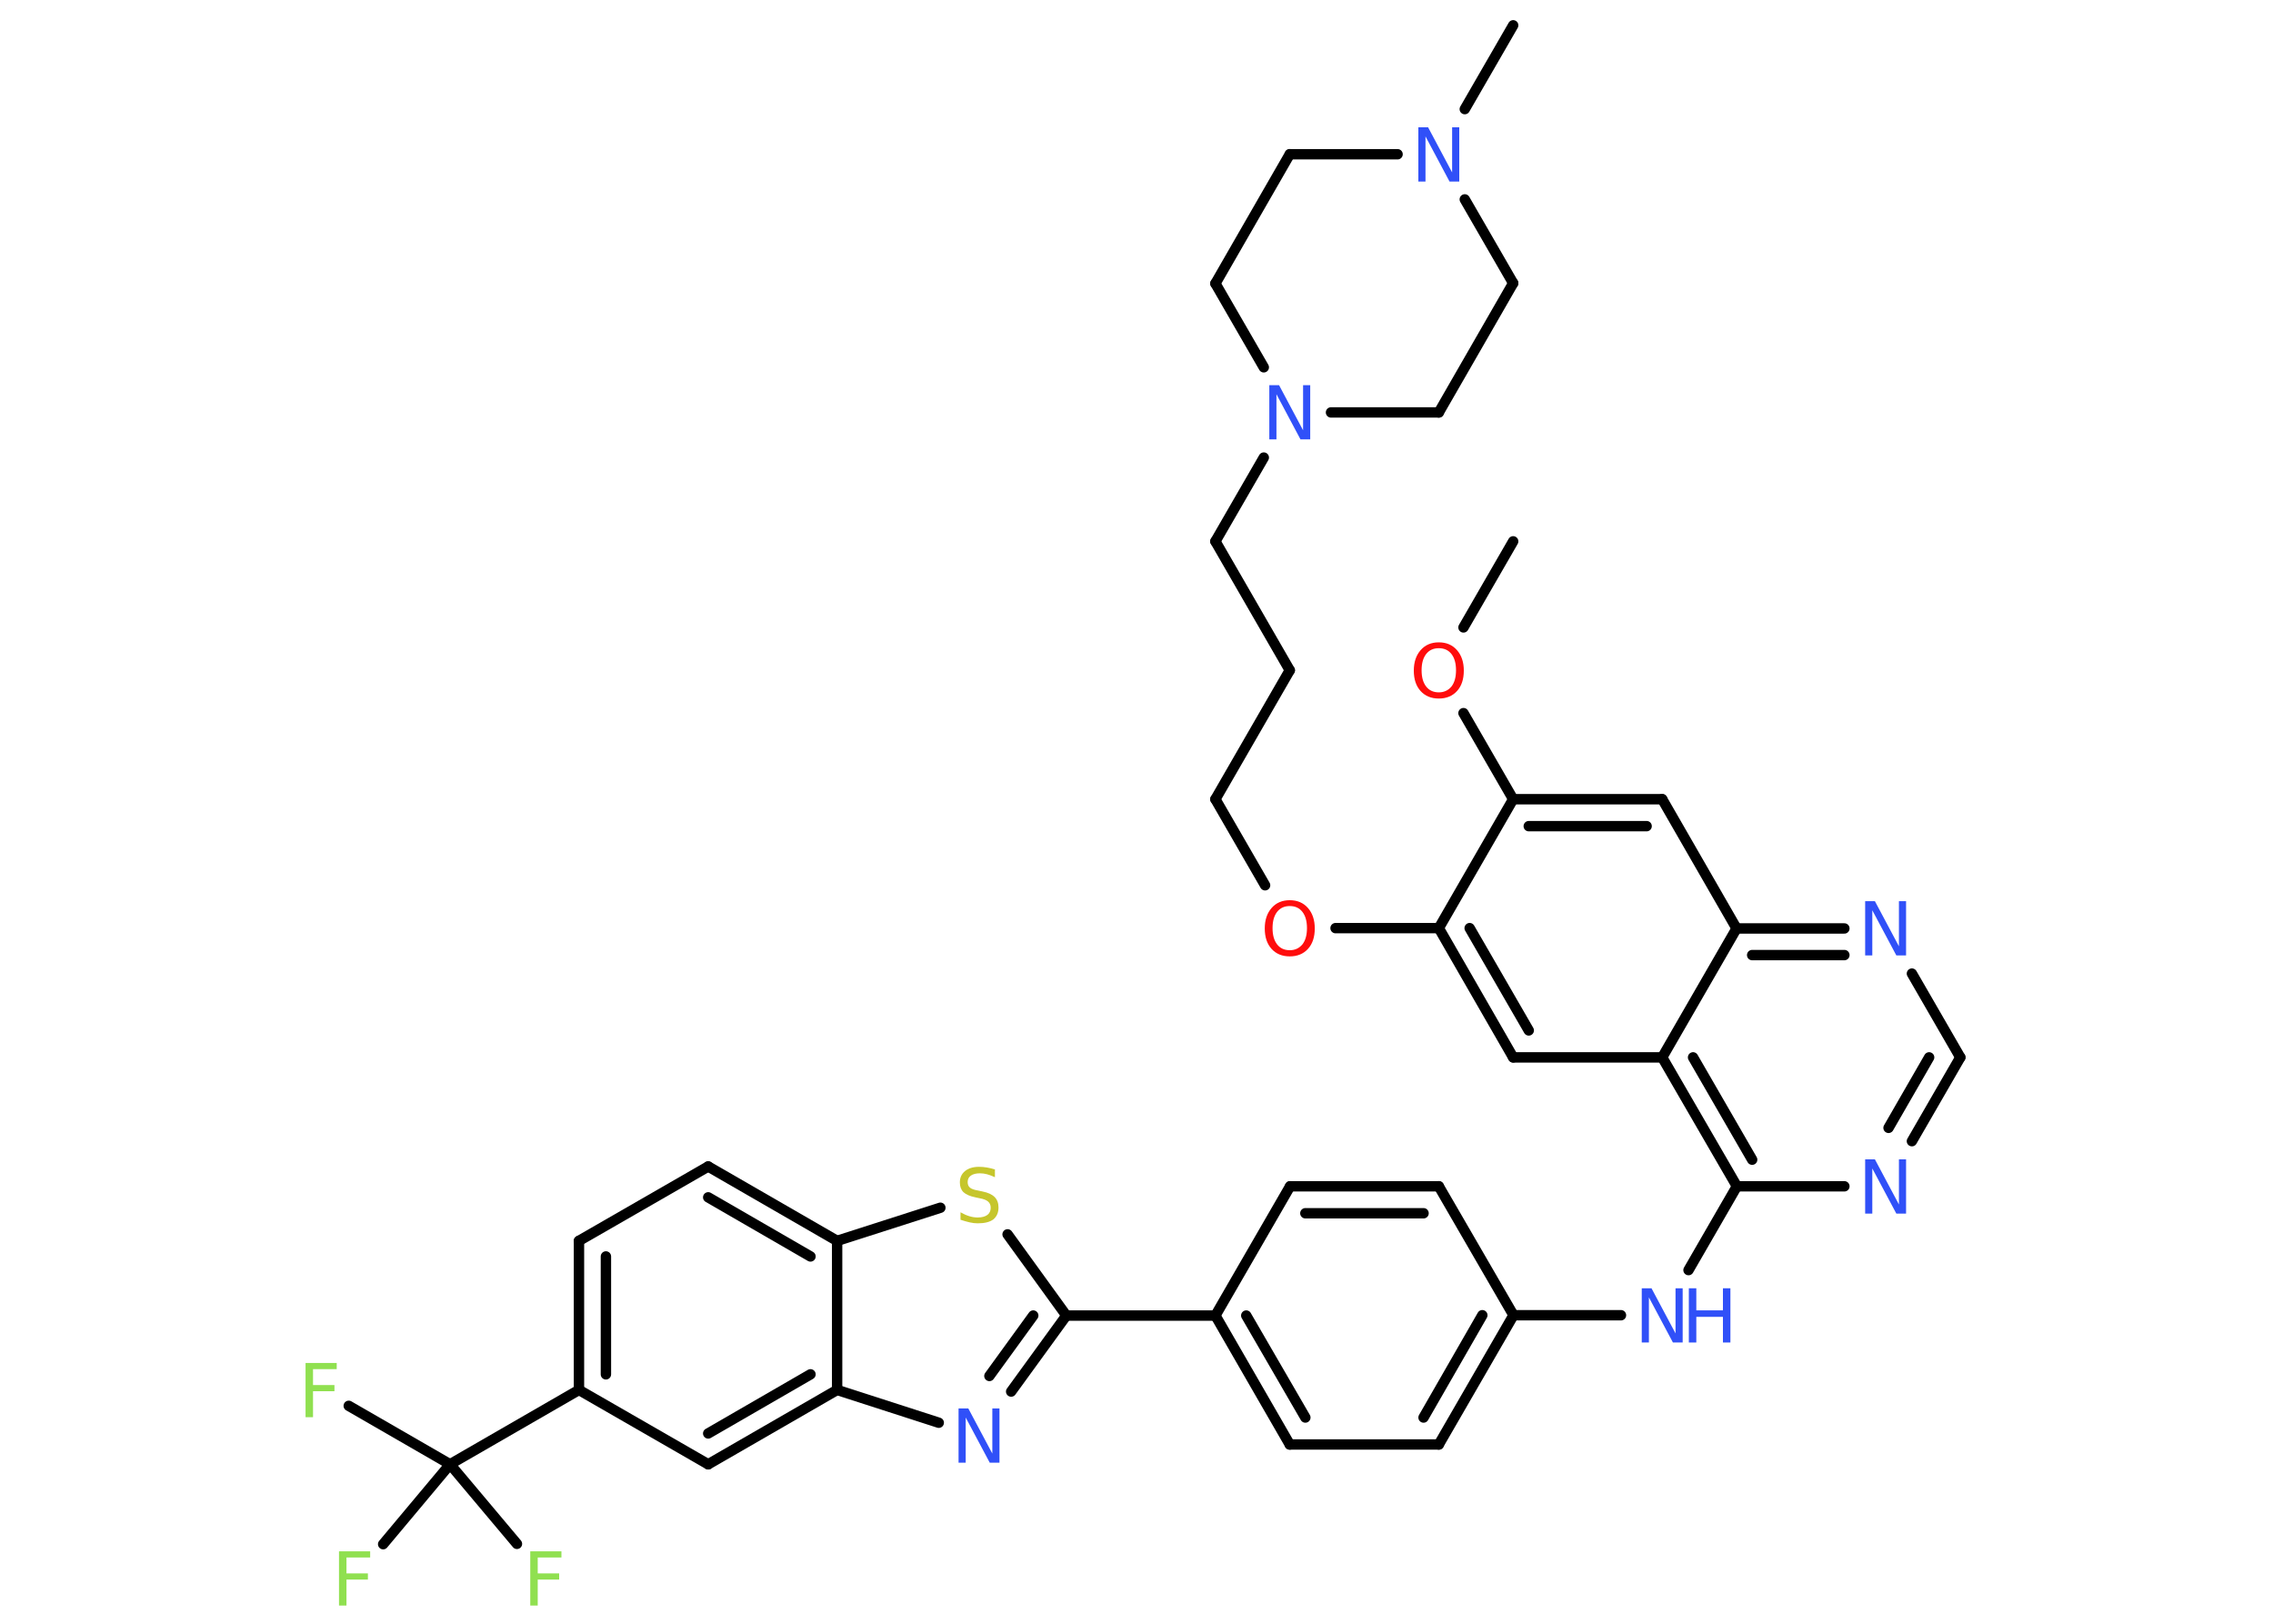 <?xml version='1.0' encoding='UTF-8'?>
<!DOCTYPE svg PUBLIC "-//W3C//DTD SVG 1.1//EN" "http://www.w3.org/Graphics/SVG/1.1/DTD/svg11.dtd">
<svg version='1.2' xmlns='http://www.w3.org/2000/svg' xmlns:xlink='http://www.w3.org/1999/xlink' width='70.0mm' height='50.0mm' viewBox='0 0 70.0 50.0'>
  <desc>Generated by the Chemistry Development Kit (http://github.com/cdk)</desc>
  <g stroke-linecap='round' stroke-linejoin='round' stroke='#000000' stroke-width='.32' fill='#3050F8'>
    <rect x='.0' y='.0' width='70.0' height='50.0' fill='#FFFFFF' stroke='none'/>
    <g id='mol1' class='mol'>
      <line id='mol1bnd1' class='bond' x1='46.6' y1='16.67' x2='45.07' y2='19.32'/>
      <line id='mol1bnd2' class='bond' x1='45.07' y1='21.96' x2='46.6' y2='24.61'/>
      <g id='mol1bnd3' class='bond'>
        <line x1='51.19' y1='24.61' x2='46.6' y2='24.61'/>
        <line x1='50.71' y1='25.44' x2='47.08' y2='25.44'/>
      </g>
      <line id='mol1bnd4' class='bond' x1='51.19' y1='24.61' x2='53.48' y2='28.59'/>
      <g id='mol1bnd5' class='bond'>
        <line x1='56.8' y1='28.59' x2='53.48' y2='28.59'/>
        <line x1='56.8' y1='29.41' x2='53.96' y2='29.41'/>
      </g>
      <line id='mol1bnd6' class='bond' x1='58.88' y1='29.98' x2='60.37' y2='32.56'/>
      <g id='mol1bnd7' class='bond'>
        <line x1='58.88' y1='35.14' x2='60.37' y2='32.56'/>
        <line x1='58.16' y1='34.73' x2='59.41' y2='32.56'/>
      </g>
      <line id='mol1bnd8' class='bond' x1='56.8' y1='36.53' x2='53.49' y2='36.53'/>
      <line id='mol1bnd9' class='bond' x1='53.49' y1='36.53' x2='52.0' y2='39.11'/>
      <line id='mol1bnd10' class='bond' x1='49.92' y1='40.5' x2='46.61' y2='40.5'/>
      <g id='mol1bnd11' class='bond'>
        <line x1='44.31' y1='44.48' x2='46.61' y2='40.5'/>
        <line x1='43.84' y1='43.65' x2='45.65' y2='40.5'/>
      </g>
      <line id='mol1bnd12' class='bond' x1='44.31' y1='44.48' x2='39.72' y2='44.48'/>
      <g id='mol1bnd13' class='bond'>
        <line x1='37.43' y1='40.51' x2='39.72' y2='44.48'/>
        <line x1='38.38' y1='40.51' x2='40.2' y2='43.65'/>
      </g>
      <line id='mol1bnd14' class='bond' x1='37.43' y1='40.51' x2='32.84' y2='40.51'/>
      <g id='mol1bnd15' class='bond'>
        <line x1='31.14' y1='42.85' x2='32.84' y2='40.51'/>
        <line x1='30.47' y1='42.37' x2='31.82' y2='40.51'/>
      </g>
      <line id='mol1bnd16' class='bond' x1='28.91' y1='43.81' x2='25.78' y2='42.8'/>
      <g id='mol1bnd17' class='bond'>
        <line x1='21.81' y1='45.09' x2='25.78' y2='42.8'/>
        <line x1='21.81' y1='44.14' x2='24.96' y2='42.32'/>
      </g>
      <line id='mol1bnd18' class='bond' x1='21.81' y1='45.09' x2='17.83' y2='42.8'/>
      <line id='mol1bnd19' class='bond' x1='17.83' y1='42.8' x2='13.86' y2='45.09'/>
      <line id='mol1bnd20' class='bond' x1='13.86' y1='45.09' x2='10.74' y2='43.29'/>
      <line id='mol1bnd21' class='bond' x1='13.86' y1='45.09' x2='11.8' y2='47.55'/>
      <line id='mol1bnd22' class='bond' x1='13.86' y1='45.09' x2='15.92' y2='47.54'/>
      <g id='mol1bnd23' class='bond'>
        <line x1='17.83' y1='38.21' x2='17.83' y2='42.8'/>
        <line x1='18.66' y1='38.69' x2='18.66' y2='42.32'/>
      </g>
      <line id='mol1bnd24' class='bond' x1='17.83' y1='38.21' x2='21.81' y2='35.92'/>
      <g id='mol1bnd25' class='bond'>
        <line x1='25.78' y1='38.21' x2='21.81' y2='35.92'/>
        <line x1='24.96' y1='38.69' x2='21.81' y2='36.87'/>
      </g>
      <line id='mol1bnd26' class='bond' x1='25.78' y1='42.8' x2='25.78' y2='38.21'/>
      <line id='mol1bnd27' class='bond' x1='25.78' y1='38.21' x2='28.96' y2='37.19'/>
      <line id='mol1bnd28' class='bond' x1='32.84' y1='40.51' x2='31.03' y2='38.01'/>
      <line id='mol1bnd29' class='bond' x1='37.43' y1='40.51' x2='39.73' y2='36.53'/>
      <g id='mol1bnd30' class='bond'>
        <line x1='44.31' y1='36.53' x2='39.73' y2='36.53'/>
        <line x1='43.84' y1='37.36' x2='40.2' y2='37.36'/>
      </g>
      <line id='mol1bnd31' class='bond' x1='46.61' y1='40.5' x2='44.31' y2='36.53'/>
      <g id='mol1bnd32' class='bond'>
        <line x1='51.19' y1='32.56' x2='53.49' y2='36.53'/>
        <line x1='52.14' y1='32.56' x2='53.96' y2='35.71'/>
      </g>
      <line id='mol1bnd33' class='bond' x1='53.48' y1='28.59' x2='51.19' y2='32.56'/>
      <line id='mol1bnd34' class='bond' x1='51.19' y1='32.56' x2='46.6' y2='32.56'/>
      <g id='mol1bnd35' class='bond'>
        <line x1='44.31' y1='28.58' x2='46.6' y2='32.56'/>
        <line x1='45.26' y1='28.58' x2='47.08' y2='31.73'/>
      </g>
      <line id='mol1bnd36' class='bond' x1='46.6' y1='24.61' x2='44.31' y2='28.58'/>
      <line id='mol1bnd37' class='bond' x1='44.31' y1='28.58' x2='41.13' y2='28.58'/>
      <line id='mol1bnd38' class='bond' x1='38.96' y1='27.26' x2='37.43' y2='24.61'/>
      <line id='mol1bnd39' class='bond' x1='37.43' y1='24.61' x2='39.72' y2='20.64'/>
      <line id='mol1bnd40' class='bond' x1='39.72' y1='20.64' x2='37.43' y2='16.67'/>
      <line id='mol1bnd41' class='bond' x1='37.43' y1='16.67' x2='38.92' y2='14.09'/>
      <line id='mol1bnd42' class='bond' x1='40.99' y1='12.7' x2='44.31' y2='12.7'/>
      <line id='mol1bnd43' class='bond' x1='44.31' y1='12.7' x2='46.6' y2='8.72'/>
      <line id='mol1bnd44' class='bond' x1='46.6' y1='8.72' x2='45.11' y2='6.14'/>
      <line id='mol1bnd45' class='bond' x1='45.11' y1='3.36' x2='46.6' y2='.78'/>
      <line id='mol1bnd46' class='bond' x1='43.04' y1='4.75' x2='39.72' y2='4.75'/>
      <line id='mol1bnd47' class='bond' x1='39.72' y1='4.75' x2='37.43' y2='8.73'/>
      <line id='mol1bnd48' class='bond' x1='38.92' y1='11.31' x2='37.43' y2='8.73'/>
      <path id='mol1atm2' class='atom' d='M44.31 19.96q-.25 .0 -.39 .18q-.14 .18 -.14 .5q.0 .32 .14 .5q.14 .18 .39 .18q.24 .0 .39 -.18q.14 -.18 .14 -.5q.0 -.32 -.14 -.5q-.14 -.18 -.39 -.18zM44.31 19.78q.35 .0 .56 .24q.21 .24 .21 .63q.0 .4 -.21 .63q-.21 .23 -.56 .23q-.35 .0 -.56 -.23q-.21 -.23 -.21 -.63q.0 -.39 .21 -.63q.21 -.24 .56 -.24z' stroke='none' fill='#FF0D0D'/>
      <path id='mol1atm6' class='atom' d='M57.44 27.75h.3l.74 1.39v-1.39h.22v1.67h-.3l-.74 -1.39v1.39h-.22v-1.67z' stroke='none'/>
      <path id='mol1atm8' class='atom' d='M57.44 35.7h.3l.74 1.39v-1.39h.22v1.67h-.3l-.74 -1.39v1.39h-.22v-1.67z' stroke='none'/>
      <g id='mol1atm10' class='atom'>
        <path d='M50.56 39.67h.3l.74 1.39v-1.39h.22v1.67h-.3l-.74 -1.39v1.39h-.22v-1.67z' stroke='none'/>
        <path d='M52.01 39.67h.23v.68h.82v-.68h.23v1.67h-.23v-.79h-.82v.79h-.23v-1.67z' stroke='none'/>
      </g>
      <path id='mol1atm16' class='atom' d='M29.52 43.37h.3l.74 1.39v-1.39h.22v1.67h-.3l-.74 -1.39v1.39h-.22v-1.67z' stroke='none'/>
      <path id='mol1atm21' class='atom' d='M9.41 41.97h.96v.19h-.73v.49h.66v.19h-.66v.8h-.23v-1.67z' stroke='none' fill='#90E050'/>
      <path id='mol1atm22' class='atom' d='M10.44 47.77h.96v.19h-.73v.49h.66v.19h-.66v.8h-.23v-1.67z' stroke='none' fill='#90E050'/>
      <path id='mol1atm23' class='atom' d='M16.33 47.77h.96v.19h-.73v.49h.66v.19h-.66v.8h-.23v-1.67z' stroke='none' fill='#90E050'/>
      <path id='mol1atm27' class='atom' d='M30.64 36.03v.22q-.13 -.06 -.24 -.09q-.11 -.03 -.22 -.03q-.18 .0 -.28 .07q-.1 .07 -.1 .2q.0 .11 .07 .17q.07 .06 .25 .09l.14 .03q.25 .05 .37 .17q.12 .12 .12 .32q.0 .24 -.16 .37q-.16 .12 -.48 .12q-.12 .0 -.25 -.03q-.13 -.03 -.28 -.08v-.23q.14 .08 .27 .12q.13 .04 .26 .04q.19 .0 .3 -.08q.1 -.08 .1 -.22q.0 -.12 -.08 -.19q-.08 -.07 -.25 -.1l-.14 -.03q-.25 -.05 -.37 -.16q-.11 -.11 -.11 -.3q.0 -.22 .16 -.35q.16 -.13 .43 -.13q.12 .0 .24 .02q.12 .02 .25 .06z' stroke='none' fill='#C6C62C'/>
      <path id='mol1atm33' class='atom' d='M39.72 27.9q-.25 .0 -.39 .18q-.14 .18 -.14 .5q.0 .32 .14 .5q.14 .18 .39 .18q.24 .0 .39 -.18q.14 -.18 .14 -.5q.0 -.32 -.14 -.5q-.14 -.18 -.39 -.18zM39.72 27.72q.35 .0 .56 .24q.21 .24 .21 .63q.0 .4 -.21 .63q-.21 .23 -.56 .23q-.35 .0 -.56 -.23q-.21 -.23 -.21 -.63q.0 -.39 .21 -.63q.21 -.24 .56 -.24z' stroke='none' fill='#FF0D0D'/>
      <path id='mol1atm37' class='atom' d='M39.09 11.86h.3l.74 1.39v-1.39h.22v1.67h-.3l-.74 -1.39v1.39h-.22v-1.67z' stroke='none'/>
      <path id='mol1atm40' class='atom' d='M43.68 3.92h.3l.74 1.39v-1.39h.22v1.67h-.3l-.74 -1.39v1.39h-.22v-1.67z' stroke='none'/>
    </g>
  </g>
</svg>
